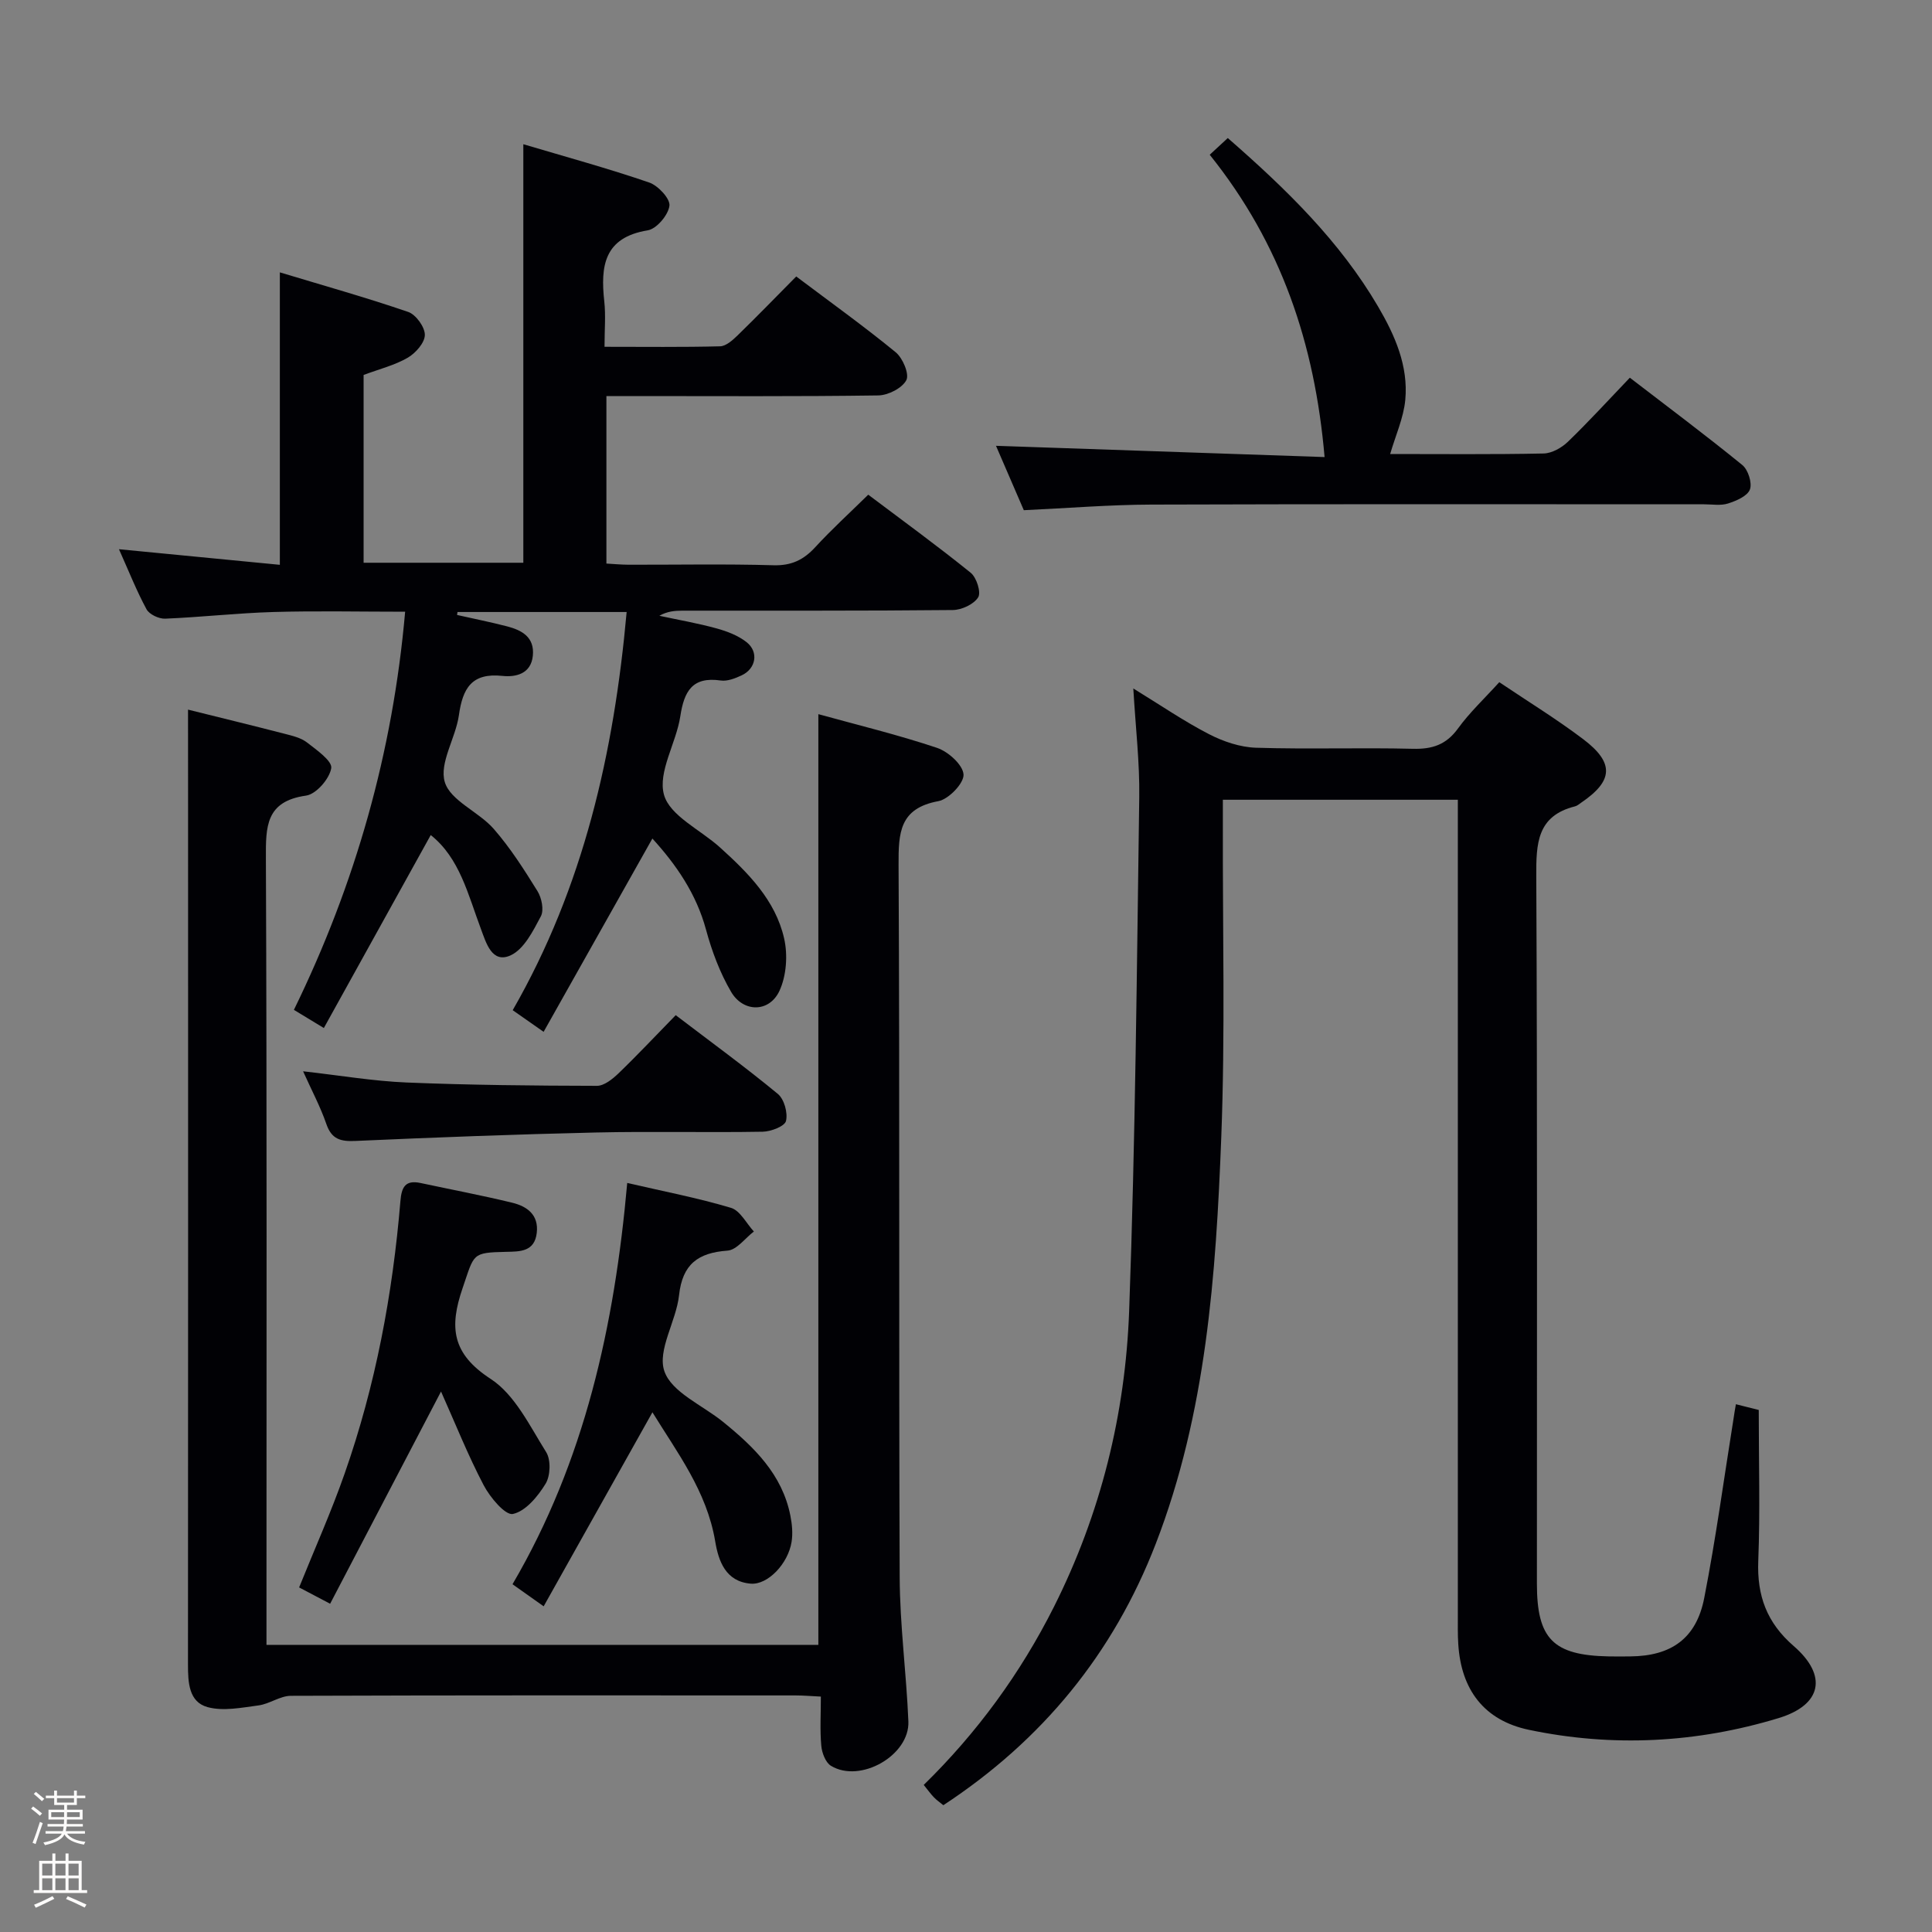 <svg enable-background="new 0 0 400 400" viewBox="0 0 400 400" xmlns="http://www.w3.org/2000/svg"><rect x="0" y="0" width="400" height="400" fill="#808080" stroke="none"/><path d="m6.44 374.46.42-.45c.65.47 1.27.95 1.85 1.44l-.45.49c-.65-.56-1.25-1.06-1.82-1.48m.93 7.33-.63-.26c.55-1.36 1.05-2.8 1.52-4.33.19.1.38.19.59.27-.46 1.29-.95 2.73-1.48 4.32m-.38-10.38.44-.42c.43.34 1.01.82 1.74 1.44l-.49.49c-.53-.51-1.09-1.01-1.69-1.51m2.5.35h1.72v-1.04h.59v1.04h3.52v-1.04h.59v1.04h1.75v.53h-1.75v1.42h-2.03v.97h3.22v2.03h-3.24c0 .35-.01.66-.03.93h3.32v.53h-3.37c-.03.27-.08.58-.15.94h3.96v.53h-3.71c.67.92 1.93 1.48 3.79 1.68-.13.24-.23.44-.29.59-2.13-.38-3.48-1.08-4.04-2.12-.43.97-1.77 1.72-4.03 2.23-.09-.19-.2-.37-.33-.55 2.1-.42 3.37-1.03 3.81-1.83h-3.36v-.53h3.58c.08-.29.13-.61.16-.94h-3.33v-.53h3.39c.02-.27.04-.58.04-.93h-3.23v-2.03h3.25v-.97h-2.07v-1.42h-1.73zm1.12 3.44v1h2.65c.01-.3.02-.44.01-.4v-.25-.35zm1.19-2h3.52v-.91h-3.52zm4.71 2h-2.63v.59c0 .15-.01.28-.01.4h2.64z" fill="#fcfbfa"/><path d="m13.56 383.74h.63v1.52h2.72v6.07h1.13v.6h-11.06v-.6h1.13v-6.07h2.73v-1.52h.63v1.52h2.1v-1.52zm-2.69 8.83.38.56c-1.24.63-2.53 1.25-3.85 1.85-.1-.21-.21-.42-.34-.63 1.36-.55 2.63-1.15 3.81-1.78m-2.13-4.27h2.1v-2.45h-2.1zm0 3.04h2.1v-2.46h-2.1zm2.72-3.04h2.1v-2.45h-2.1zm0 3.04h2.1v-2.46h-2.1zm6.07 3.6c-1.41-.71-2.7-1.3-3.86-1.78l.35-.56c1.45.62 2.75 1.19 3.88 1.72zm-1.25-9.09h-2.1v2.45h2.1zm-2.09 5.49h2.1v-2.46h-2.1z" fill="#fcfbfa"/><g fill="#010105"><path d="m359.4 290.73c1.93.48 3.64.92 4.73 1.19 0 10.7.3 21-.1 31.27-.28 7.22 1.79 12.8 7.33 17.6 7.04 6.09 5.9 12.19-3.14 14.93-16.93 5.14-34.32 6.06-51.68 2.42-9.28-1.95-14.03-8.31-14.62-17.73-.13-1.99-.09-4-.09-6 0-54.16 0-108.32 0-162.49 0-1.98 0-3.96 0-6.34-16.23 0-32.11 0-48.65 0v5.41c-.06 21.5.5 43.02-.33 64.49-1.1 28.54-3.1 57.07-13.57 84.16-8.79 22.74-23.49 40.66-43.97 54.11-.72-.59-1.41-1.06-1.97-1.65-.68-.71-1.26-1.53-2.09-2.55 11.05-10.82 20.01-23.08 26.94-36.84 9.71-19.32 14.81-39.95 15.59-61.34 1.29-35.43 1.59-70.9 2.09-106.35.1-7.12-.75-14.25-1.23-22.48 5.67 3.48 10.51 6.8 15.69 9.47 2.95 1.52 6.42 2.69 9.7 2.8 10.82.34 21.67-.05 32.49.22 4.03.1 6.89-.84 9.33-4.19 2.42-3.34 5.49-6.21 8.56-9.6 5.91 3.98 11.85 7.62 17.38 11.8 6.5 4.92 6.22 8.64-.43 13.15-.41.28-.82.65-1.28.76-7.86 1.97-8.04 7.68-8.01 14.44.24 48.83.12 97.66.13 146.49 0 11.44 3.36 14.84 14.87 15.06 1.5.03 3 .02 4.5 0 8.44-.08 13.64-3.71 15.27-12.08 2.42-12.37 4.1-24.88 6.1-37.33.11-.81.25-1.61.46-2.8z"/><path d="m129.74 126.71c-11.98 0-23.5 0-35.02 0-.03.2-.06.41-.09.61 3.45.78 6.92 1.47 10.35 2.36 3.08.8 5.72 2.24 5.34 6.07s-3.61 4.47-6.29 4.19c-6.4-.69-8.24 2.6-9.02 8.14-.67 4.73-4.11 9.9-2.92 13.84 1.17 3.87 7 6.12 10.11 9.67 3.45 3.94 6.31 8.44 9.08 12.91.87 1.4 1.38 3.92.7 5.21-1.6 3.02-3.48 6.8-6.25 8.08-3.9 1.79-5.1-2.64-6.16-5.46-2.67-7.11-4.39-14.68-10.39-19.44-7.3 13.17-14.63 26.41-22.13 39.95-2.59-1.57-4.25-2.58-6.2-3.76 12.76-26.12 20.48-53.35 23.03-82.43-9.39 0-18.35-.2-27.3.06-7.47.22-14.92 1.07-22.39 1.38-1.29.05-3.27-.88-3.85-1.94-2.04-3.76-3.62-7.77-5.71-12.44 11.56 1.12 22.39 2.17 33.31 3.23 0-20.11 0-39.82 0-60.55 8.76 2.65 17.75 5.17 26.57 8.19 1.6.55 3.46 3.13 3.45 4.76-.01 1.62-1.91 3.77-3.54 4.72-2.69 1.56-5.83 2.33-9.14 3.57v38.88h33.07c0-28.43 0-56.96 0-86.65 8.82 2.62 17.52 5 26.04 7.92 1.85.63 4.4 3.36 4.21 4.82-.24 1.92-2.66 4.79-4.5 5.09-9.07 1.48-9.79 7.42-8.99 14.71.32 2.92.05 5.9.05 9.4 8.35 0 16.14.1 23.92-.1 1.24-.03 2.62-1.28 3.63-2.26 4.03-3.92 7.95-7.97 12.14-12.2 7.17 5.4 14.06 10.33 20.59 15.69 1.47 1.2 2.86 4.51 2.21 5.77-.86 1.66-3.77 3.14-5.82 3.17-16.81.24-33.64.13-50.47.13-1.82 0-3.63 0-5.81 0v34.68c1.44.08 3.02.23 4.6.24 10 .02 20-.18 29.99.11 3.72.11 6.24-1.12 8.66-3.75 3.37-3.67 7.06-7.03 10.96-10.86 7.03 5.29 14.26 10.55 21.22 16.17 1.21.98 2.18 4.05 1.54 5.08-.9 1.44-3.41 2.61-5.24 2.63-18.66.19-37.33.11-55.99.13-1.57 0-3.14.13-4.78 1.06 3.95.85 7.94 1.54 11.83 2.61 2.19.6 4.49 1.48 6.24 2.86 2.56 2.03 1.93 5.5-1.04 6.87-1.33.62-2.95 1.26-4.32 1.06-5.89-.85-7.58 2.23-8.37 7.41-.84 5.54-4.69 11.51-3.38 16.24 1.2 4.35 7.54 7.25 11.55 10.87 5.86 5.29 11.51 10.94 13.32 18.86.79 3.43.49 7.77-.98 10.91-2.11 4.48-7.47 4.48-10 .16-2.31-3.95-3.98-8.41-5.18-12.84-2.02-7.48-6.19-13.48-11.11-18.89-7.48 13.29-14.91 26.49-22.52 40.02-2.6-1.82-4.32-3.03-6.4-4.48 14.66-25.53 20.97-53.27 23.59-82.44z"/><path d="m38.93 146.92c6.55 1.63 13.3 3.27 20.03 5.01 1.59.41 3.35.82 4.6 1.79 1.99 1.55 5.25 3.82 5.02 5.32-.35 2.19-3.11 5.38-5.2 5.68-8.4 1.18-8.36 6.42-8.33 13.07.22 52.15.12 104.29.12 156.44v6.32h114.26c0-63.94 0-127.96 0-192.69 8.19 2.26 16.5 4.27 24.58 6.98 2.32.78 5.35 3.51 5.48 5.51.11 1.8-3.07 5.12-5.21 5.52-8.08 1.49-8.27 6.55-8.24 13.25.26 49.15.03 98.3.23 147.44.04 9.95 1.39 19.88 1.8 29.84.29 7.03-9.97 12.88-16.03 9.19-1.12-.68-1.87-2.68-2-4.14-.3-3.27-.09-6.58-.09-10.19-2.04-.1-3.66-.24-5.27-.24-34.82-.01-69.64-.05-104.46.08-2.24.01-4.42 1.69-6.71 1.99-3.5.46-7.29 1.24-10.54.35-3.89-1.07-4.05-5.12-4.05-8.79.04-57.64.02-115.29.02-172.93-.01-8.11-.01-16.22-.01-24.8z"/><path d="m287.82 94c10.44 0 21.11.11 31.77-.11 1.72-.04 3.75-1.19 5.04-2.44 4.3-4.15 8.34-8.58 12.81-13.25 7.91 6.08 15.73 11.92 23.29 18.08 1.2.98 2.07 3.71 1.57 5.06-.51 1.37-2.81 2.35-4.52 2.9-1.52.49-3.3.17-4.97.17-38.17 0-76.33-.07-114.5.06-8.61.03-17.22.74-26.34 1.16-1.95-4.51-4.03-9.33-5.76-13.33 22.83.78 45.65 1.56 68.03 2.33-2.03-23.47-8.99-44.15-23.78-62.59 1.28-1.18 2.46-2.27 3.74-3.46 12.13 10.59 23.19 21.36 31.13 34.91 3.49 5.96 6.27 12.27 5.62 19.3-.36 3.76-2.03 7.4-3.13 11.21z"/><path d="m112.56 332.57c-2.81-1.99-4.41-3.13-6.45-4.57 14.96-25.53 21.12-53.53 23.75-83.08 7.48 1.73 14.58 3.09 21.48 5.15 1.9.57 3.18 3.21 4.74 4.9-1.81 1.38-3.55 3.82-5.46 3.96-6.1.44-9.33 2.8-10.03 9.24-.59 5.38-4.54 11.37-3.04 15.72 1.5 4.38 7.92 7.05 12.16 10.5 6.41 5.2 12.24 10.85 13.93 19.41.35 1.76.53 3.67.25 5.42-.72 4.53-4.92 8.94-8.45 8.66-5.2-.42-6.68-4.65-7.37-8.78-1.74-10.37-7.89-18.39-12.99-26.7-7.5 13.38-14.86 26.5-22.52 40.17z"/><path d="m91.31 288.1c-7.93 15.18-15.33 29.34-22.96 43.94-2.93-1.54-4.64-2.44-6.42-3.38 3.21-7.97 6.66-15.67 9.43-23.59 6.4-18.25 9.94-37.14 11.54-56.39.24-2.94 1.04-4.42 4.18-3.75 6.31 1.35 12.66 2.55 18.93 4.07 3.07.74 5.56 2.47 5.12 6.26-.46 3.91-3.44 3.86-6.34 3.92-7.19.16-6.56.38-9.01 7.5-2.79 8.12-2.23 13.58 5.81 18.81 5.02 3.27 8.1 9.76 11.49 15.16 1 1.6.89 4.89-.12 6.54-1.6 2.62-4.13 5.7-6.77 6.26-1.57.33-4.73-3.43-6.05-5.95-3.26-6.21-5.86-12.76-8.83-19.4z"/><path d="m62.75 221.8c7.61.85 14.49 2.03 21.41 2.32 13.13.54 26.28.66 39.43.69 1.5 0 3.24-1.41 4.46-2.58 3.94-3.79 7.68-7.79 11.85-12.05 7.28 5.55 14.38 10.72 21.14 16.3 1.32 1.09 2.1 3.92 1.69 5.61-.26 1.09-3.11 2.19-4.82 2.22-11.49.2-22.99-.1-34.48.16-16.62.38-33.24 1.01-49.84 1.75-3.06.14-4.93-.33-6.02-3.5-1.23-3.57-3.02-6.92-4.82-10.92z"/></g></svg>